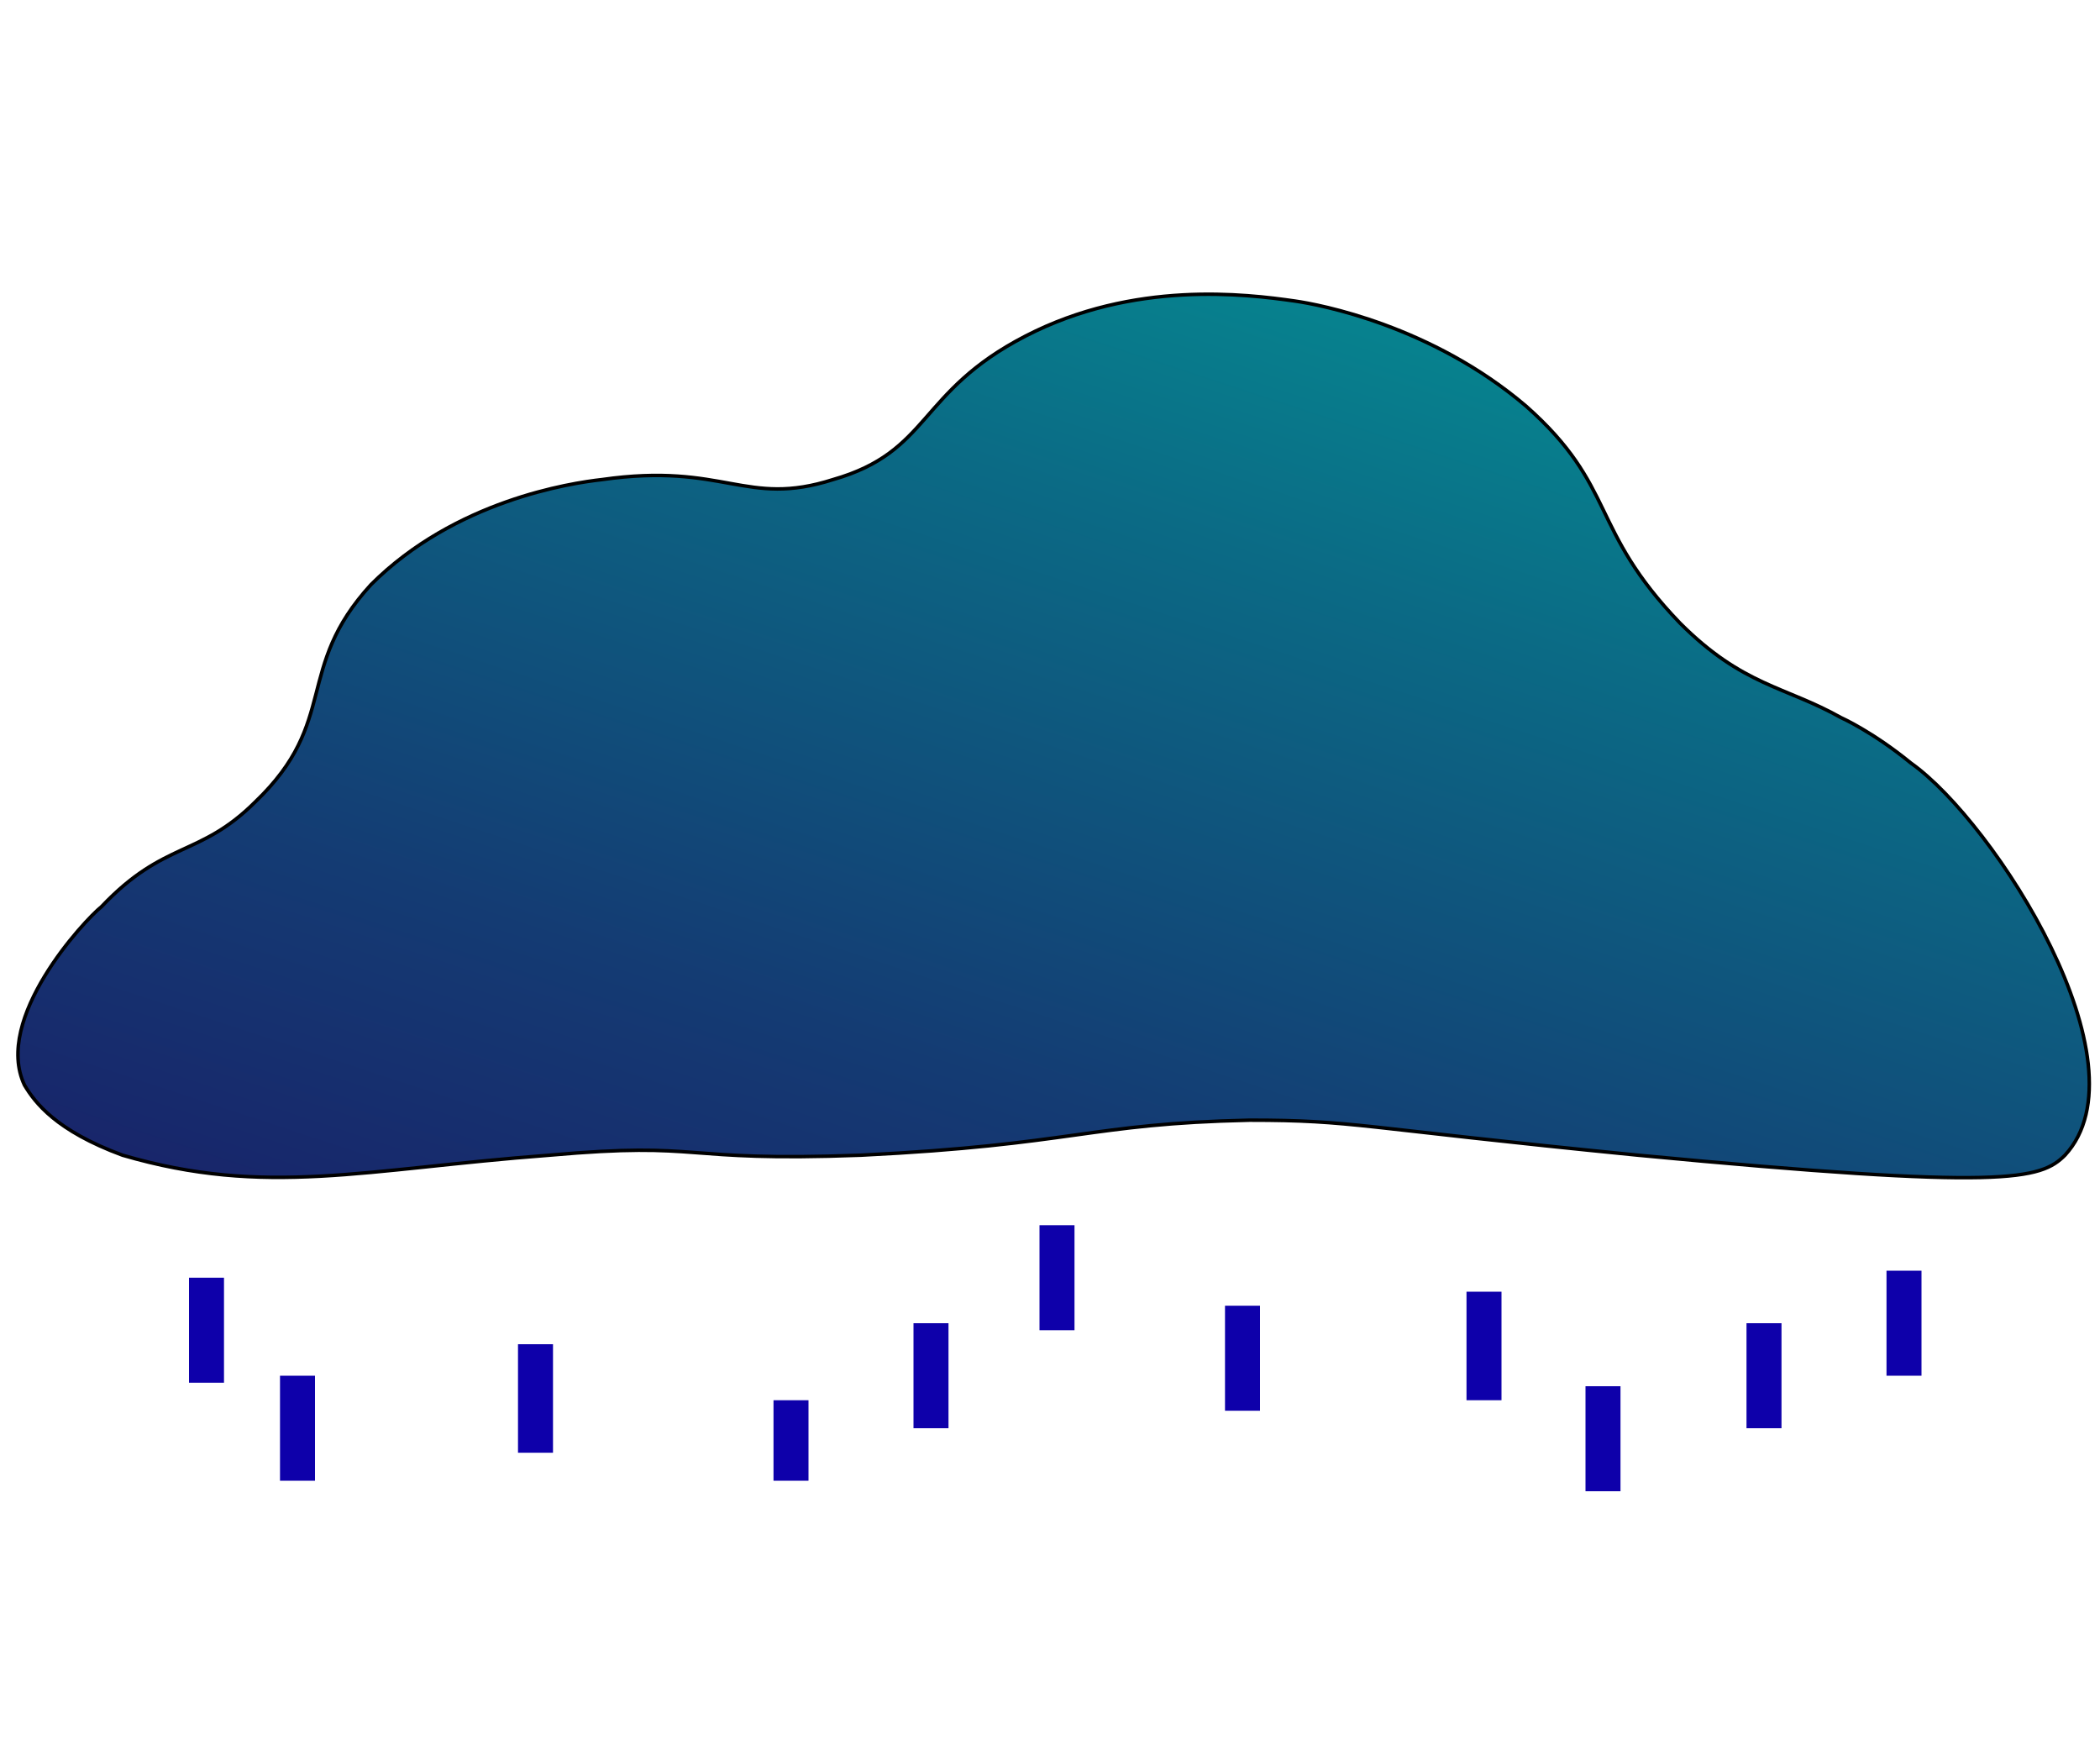 <?xml version="1.0" encoding="utf-8"?>
<!-- Generator: Adobe Illustrator 25.3.1, SVG Export Plug-In . SVG Version: 6.00 Build 0)  -->
<svg version="1.1" id="Слой_1" xmlns="http://www.w3.org/2000/svg" xmlns:xlink="http://www.w3.org/1999/xlink" x="0px" y="0px"
	 viewBox="0 0 60 50" style="enable-background:new 0 0 60 50;" xml:space="preserve">
<style type="text/css">
	.st0{fill:url(#SVGID_1_);stroke:#000000;stroke-width:0.1;stroke-miterlimit:10;}
	.st1{fill:none;stroke:#0E00AA;stroke-miterlimit:10;}
</style>
<linearGradient id="SVGID_1_" gradientUnits="userSpaceOnUse" x1="41.27" y1="56.85" x2="23.688" y2="3.445" gradientTransform="matrix(1 0 0 -1 0 54)">
	<stop  offset="0" style="stop-color:#00A99D"/>
	<stop  offset="0.348" style="stop-color:#0B6A85"/>
	<stop  offset="0.643" style="stop-color:#143B73"/>
	<stop  offset="0.87" style="stop-color:#191F68"/>
	<stop  offset="1" style="stop-color:#1B1464"/>
</linearGradient>
<path class="st0" d="M0.7,31c-0.9-1.9,1.7-4.7,2.2-5.1c1.8-1.9,2.8-1.4,4.4-3c2.4-2.3,1.1-3.8,3.3-6.2c2.4-2.4,5.7-2.9,6.6-3
	c3.5-0.5,4.1,0.8,6.6,0c2.8-0.8,2.4-2.5,5.5-4.1s6.3-1.2,7.7-1c0.7,0.1,3.9,0.7,6.6,3c2.6,2.3,1.8,3.5,4.4,6.2
	c1.8,1.8,3,1.8,4.6,2.7c0,0,0.9,0.4,2,1.3c2.4,1.7,6.8,8.6,4.4,11.2c-0.7,0.7-1.7,1-12.2,0c-8.1-0.8-8.1-1-11.1-1
	c-4.6,0.1-5,0.7-11.1,1c-5.3,0.2-4.4-0.4-8.9,0c-5.3,0.4-8.1,1.2-12.2,0C1.6,32.3,1,31.5,0.7,31z"/>
<line class="st1" x1="8.5" y1="39.3" x2="8.5" y2="42.3"/>
<line class="st1" x1="26.6" y1="37.8" x2="26.6" y2="40.8"/>
<line class="st1" x1="22.6" y1="40" x2="22.6" y2="42.3"/>
<line class="st1" x1="15.3" y1="38.4" x2="15.3" y2="41.5"/>
<line class="st1" x1="30.2" y1="35" x2="30.2" y2="38"/>
<line class="st1" x1="35.5" y1="37.3" x2="35.5" y2="40.3"/>
<line class="st1" x1="42.4" y1="36.9" x2="42.4" y2="40"/>
<line class="st1" x1="45.8" y1="39.6" x2="45.8" y2="42.6"/>
<line class="st1" x1="50.4" y1="37.8" x2="50.4" y2="40.8"/>
<line class="st1" x1="5.9" y1="36.5" x2="5.9" y2="39.5"/>
<line class="st1" x1="54.4" y1="36.3" x2="54.4" y2="39.3"/>
</svg>
